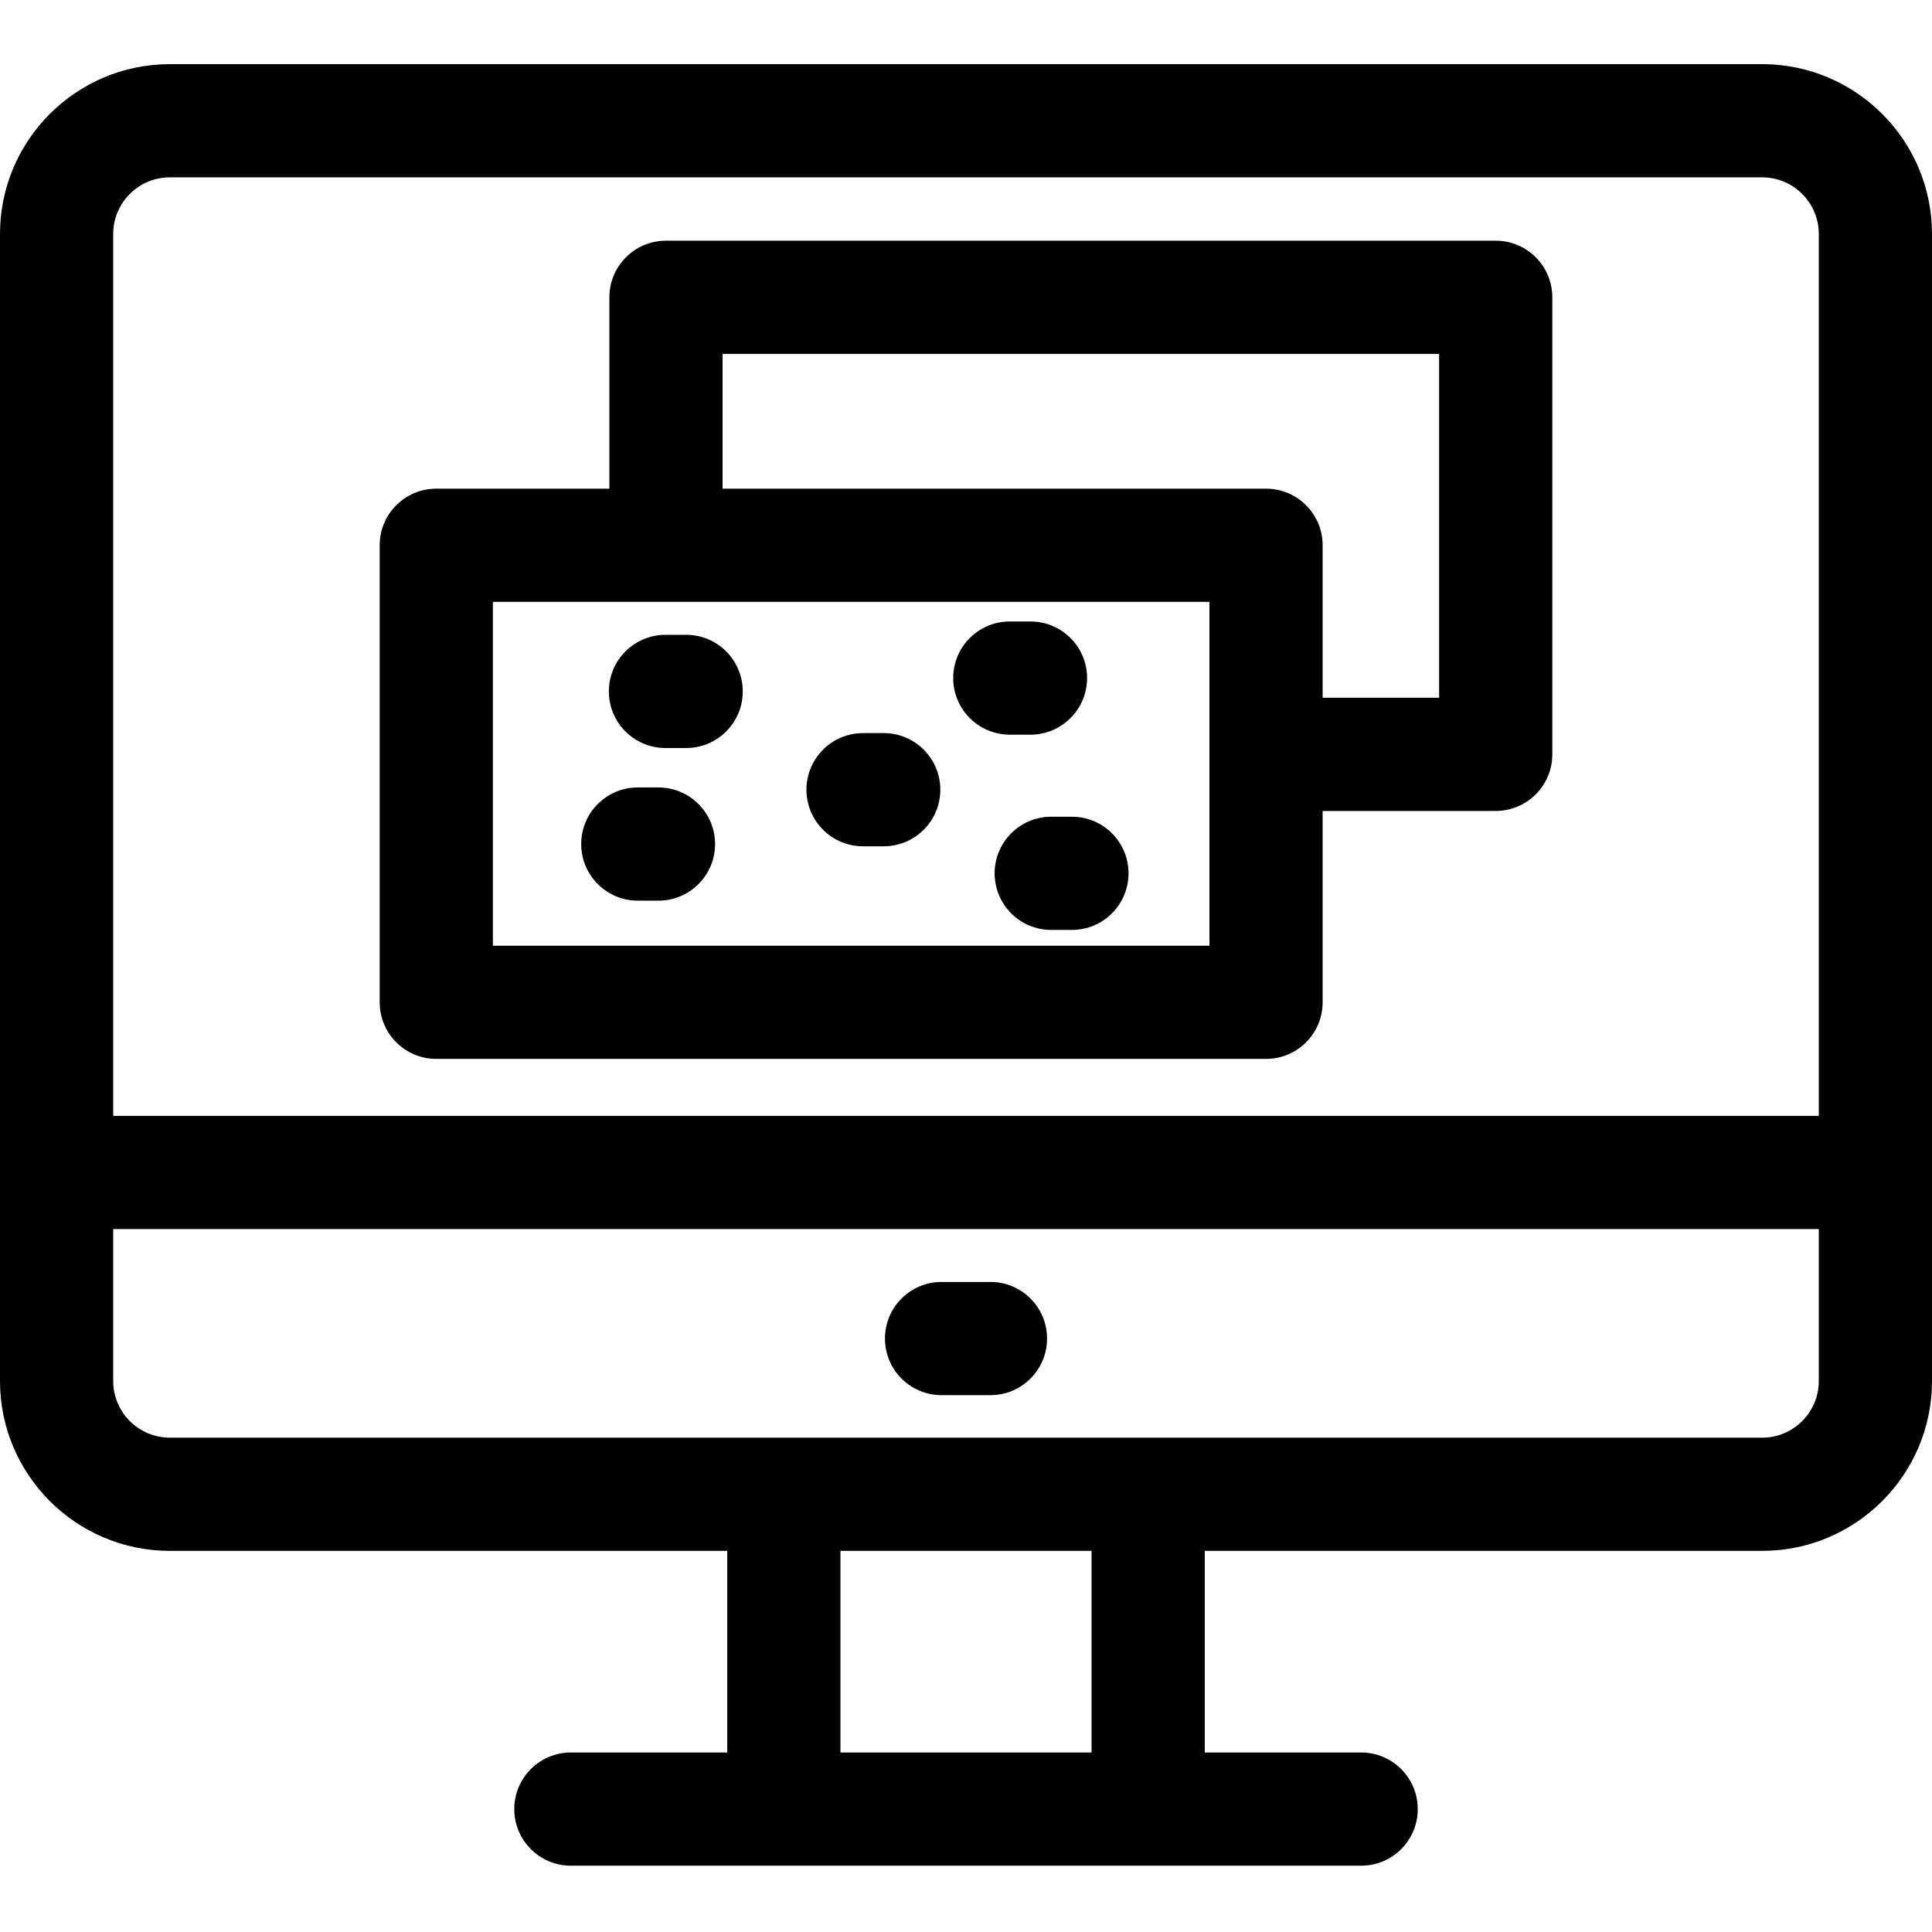 <svg width="512" height="512" viewBox="0 0 512 512" fill="none" xmlns="http://www.w3.org/2000/svg">
<path d="M467 17H45C20.188 17 0 37.188 0 62V365.996C0 390.809 20.188 410.996 45 410.996H192.727V464.43H151.285C143 464.43 136.285 471.145 136.285 479.43C136.285 487.715 143 494.43 151.285 494.43H360.719C369.004 494.43 375.719 487.715 375.719 479.43C375.719 471.145 369.004 464.43 360.719 464.43H319.277V410.996H467C491.812 410.996 512 390.809 512 365.996V62C512 37.188 491.812 17 467 17V17ZM467 380.996H45C36.73 380.996 30 374.266 30 365.996V325.719H482V365.996C482 374.27 475.27 380.996 467 380.996V380.996ZM222.727 464.43V410.996H289.273V464.43H222.727ZM45 47H467C475.27 47 482 53.73 482 62V295.719H30V62C30 53.73 36.73 47 45 47Z" fill="black"/>
<path d="M262.48 339.73H249.523C241.238 339.73 234.523 346.445 234.523 354.73C234.523 363.012 241.238 369.73 249.523 369.73H262.48C270.762 369.73 277.48 363.012 277.48 354.73C277.48 346.445 270.762 339.73 262.48 339.73Z" fill="black"/>
<path d="M115.621 280.621H335.512C343.797 280.621 350.512 273.906 350.512 265.621V214.91H396.379C404.66 214.91 411.379 208.195 411.379 199.91V78.789C411.379 70.508 404.66 63.789 396.379 63.789H176.488C168.203 63.789 161.488 70.508 161.488 78.789V129.504H115.621C107.34 129.504 100.621 136.219 100.621 144.504V265.621C100.621 273.906 107.34 280.621 115.621 280.621V280.621ZM130.621 159.504H320.512V250.621H130.621V159.504ZM381.379 93.789V184.91H350.512V144.504C350.512 136.219 343.797 129.504 335.512 129.504H191.488V93.789H381.379Z" fill="black"/>
<path d="M174.5 208.684H169.02C160.734 208.684 154.02 215.398 154.02 223.684C154.02 231.965 160.734 238.684 169.02 238.684H174.5C182.781 238.684 189.5 231.965 189.5 223.684C189.5 215.398 182.781 208.684 174.5 208.684Z" fill="black"/>
<path d="M284.07 216.441H278.59C270.305 216.441 263.59 223.156 263.59 231.441C263.59 239.727 270.305 246.441 278.59 246.441H284.07C292.352 246.441 299.07 239.727 299.07 231.441C299.07 223.156 292.355 216.441 284.07 216.441Z" fill="black"/>
<path d="M252.609 179.695C252.609 187.98 259.324 194.695 267.609 194.695H273.09C281.371 194.695 288.09 187.98 288.09 179.695C288.09 171.41 281.371 164.695 273.09 164.695H267.609C259.324 164.695 252.609 171.41 252.609 179.695Z" fill="black"/>
<path d="M249.195 209.277C249.195 200.992 242.477 194.277 234.195 194.277H228.715C220.43 194.277 213.715 200.992 213.715 209.277C213.715 217.562 220.43 224.277 228.715 224.277H234.195C242.48 224.277 249.195 217.562 249.195 209.277Z" fill="black"/>
<path d="M176.355 198.234H181.836C190.121 198.234 196.836 191.52 196.836 183.234C196.836 174.953 190.121 168.234 181.836 168.234H176.355C168.074 168.234 161.355 174.953 161.355 183.234C161.355 191.52 168.074 198.234 176.355 198.234Z" fill="black"/>
</svg>

